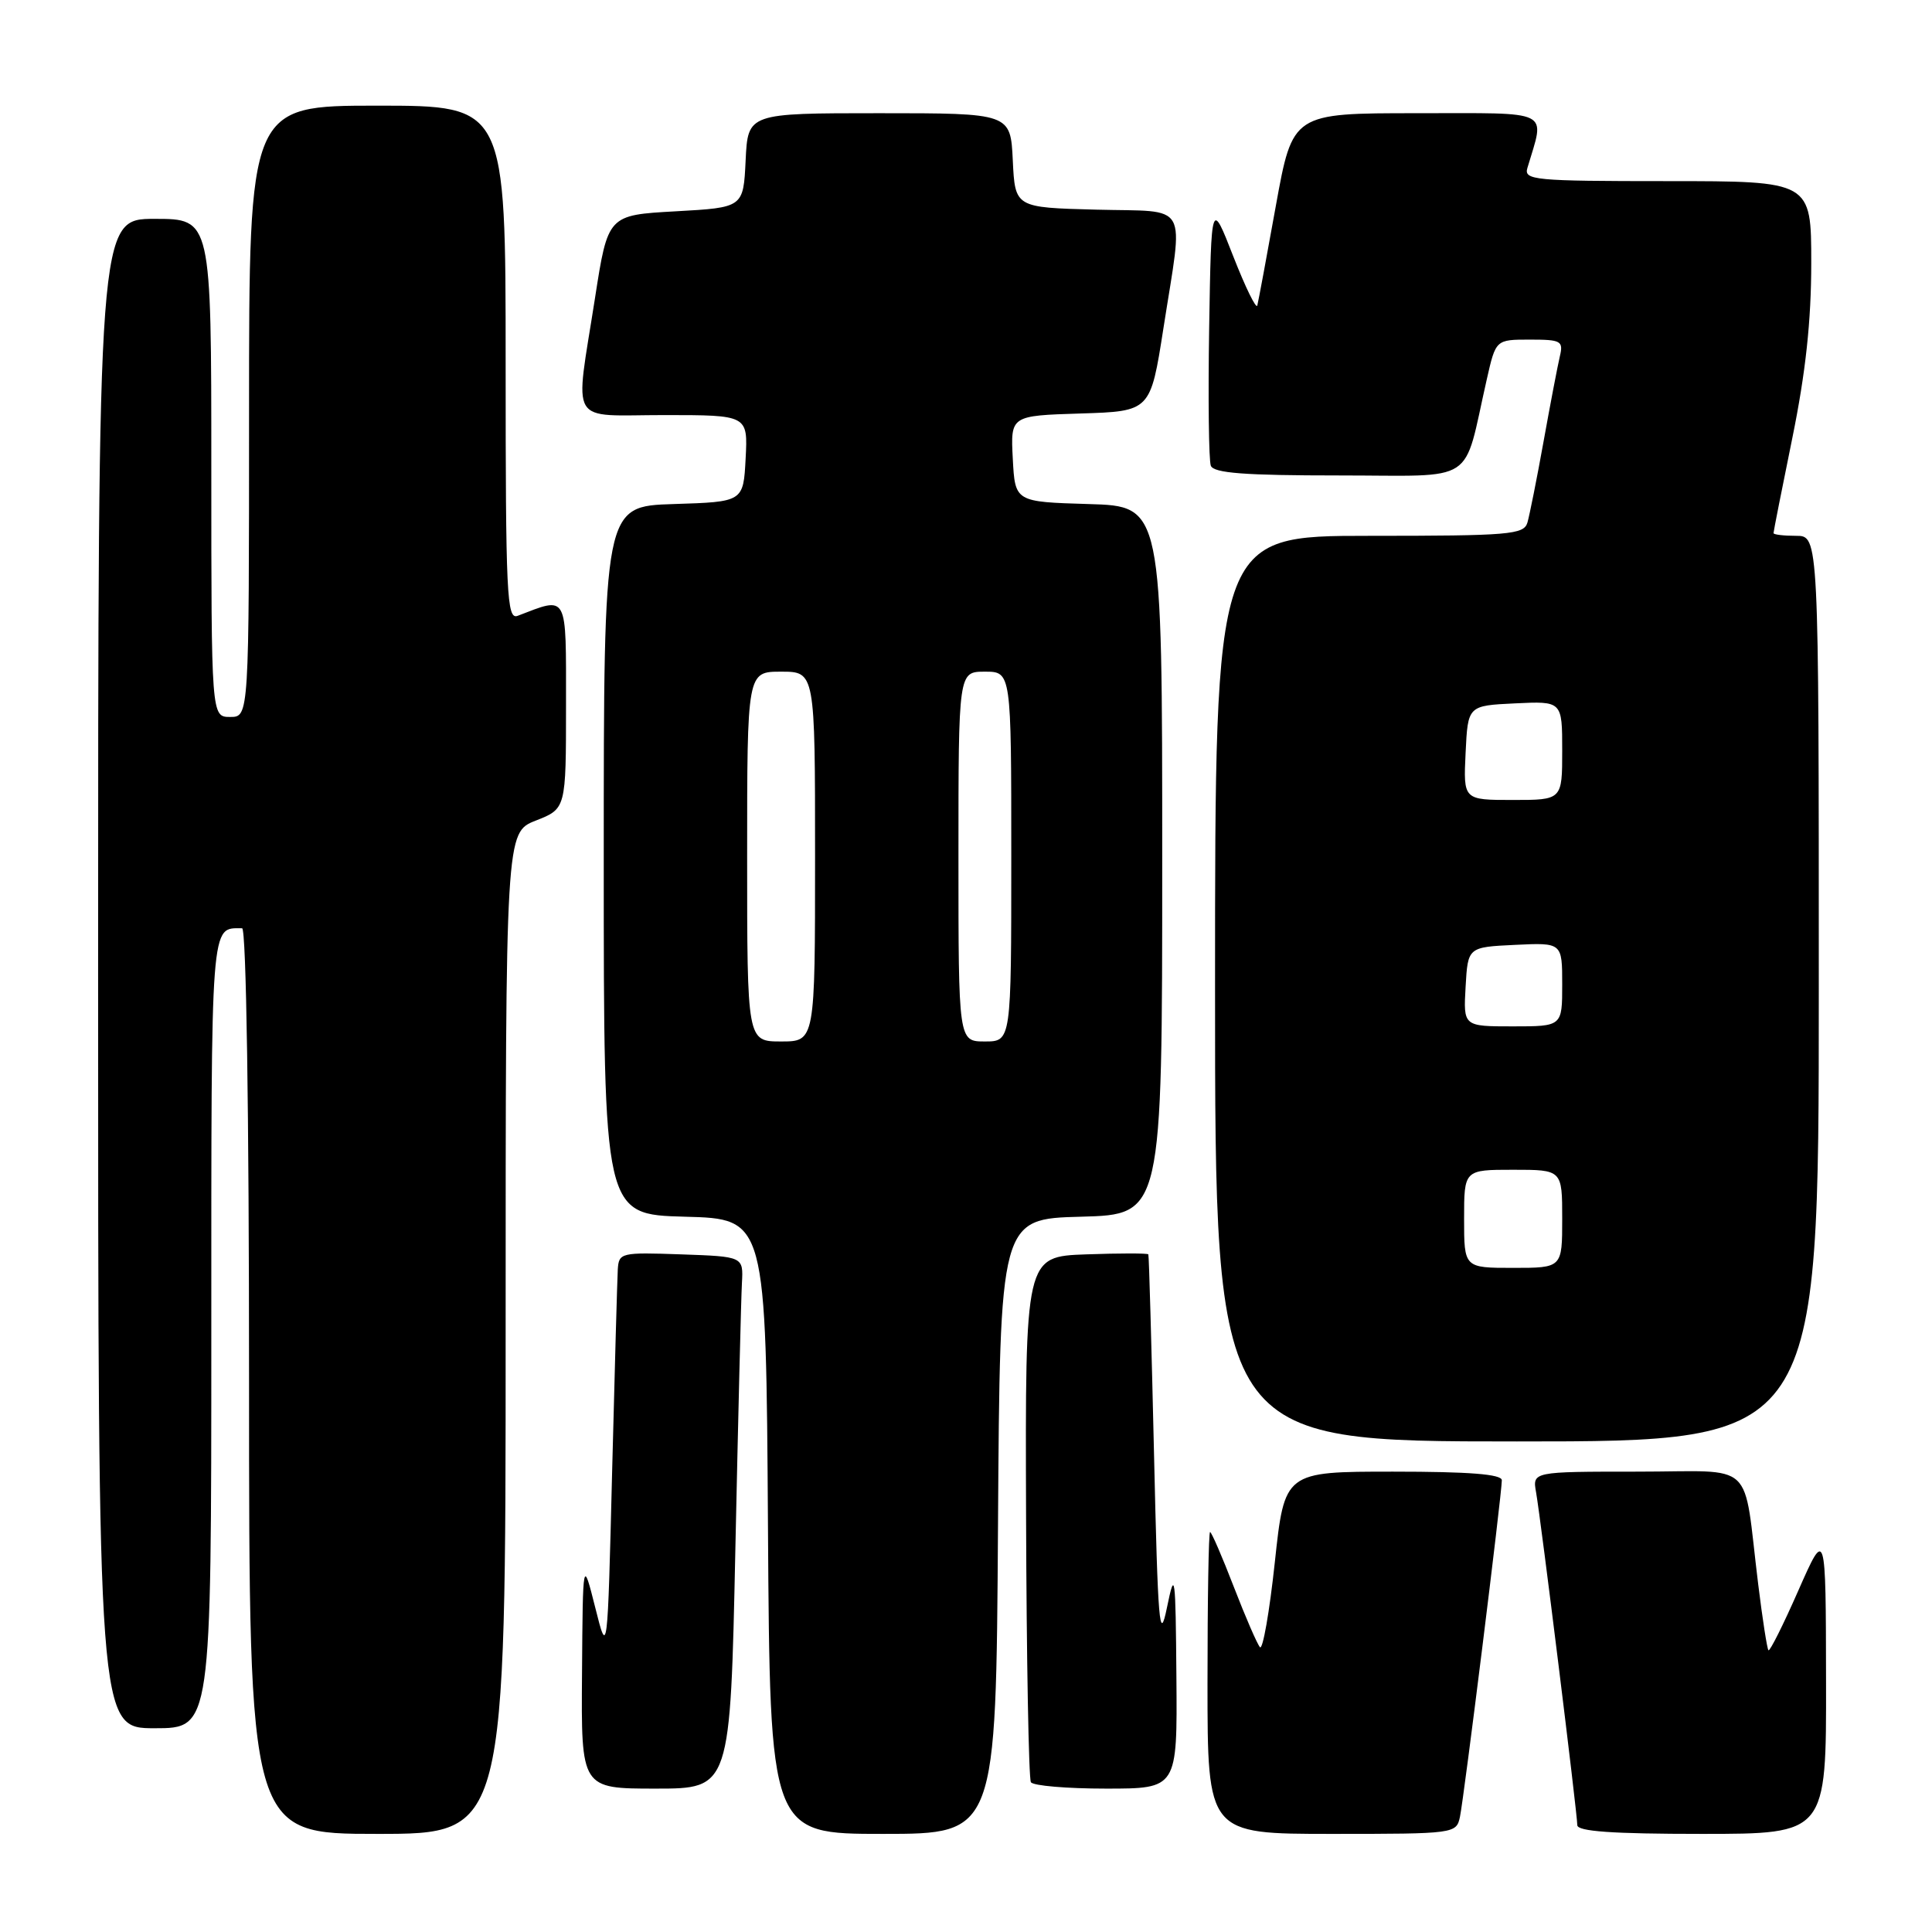 <?xml version="1.0" encoding="UTF-8" standalone="no"?>
<!DOCTYPE svg PUBLIC "-//W3C//DTD SVG 1.1//EN" "http://www.w3.org/Graphics/SVG/1.1/DTD/svg11.dtd" >
<svg xmlns="http://www.w3.org/2000/svg" xmlns:xlink="http://www.w3.org/1999/xlink" version="1.1" viewBox="0 0 256 256">
 <g >
 <path fill="currentColor"
d=" M 67.00 176.65 C 67.00 110.30 67.00 110.30 71.00 108.73 C 75.00 107.16 75.00 107.16 75.00 93.47 C 75.00 78.45 75.31 79.03 68.59 81.60 C 67.15 82.15 67.00 78.90 67.00 48.11 C 67.00 14.00 67.00 14.00 50.00 14.00 C 33.00 14.00 33.00 14.00 33.00 54.50 C 33.00 95.00 33.00 95.00 30.50 95.00 C 28.00 95.00 28.00 95.00 28.00 62.00 C 28.00 29.00 28.00 29.00 20.50 29.00 C 13.00 29.00 13.00 29.00 13.00 129.00 C 13.00 229.00 13.00 229.00 20.50 229.00 C 28.00 229.00 28.00 229.00 28.00 176.61 C 28.00 121.35 27.87 123.00 32.08 123.00 C 32.63 123.00 33.00 147.23 33.00 183.00 C 33.00 243.00 33.00 243.00 50.00 243.00 C 67.00 243.00 67.00 243.00 67.00 176.65 Z  M 132.24 202.25 C 132.50 161.50 132.50 161.50 143.25 161.22 C 154.00 160.93 154.00 160.93 154.00 114.00 C 154.00 67.07 154.00 67.07 144.25 66.79 C 134.50 66.50 134.50 66.50 134.20 60.79 C 133.90 55.08 133.90 55.08 143.17 54.79 C 152.44 54.50 152.44 54.50 154.16 43.50 C 156.82 26.41 157.79 28.11 145.25 27.78 C 134.50 27.50 134.50 27.50 134.20 21.25 C 133.90 15.00 133.90 15.00 116.50 15.00 C 99.10 15.00 99.10 15.00 98.80 21.25 C 98.50 27.50 98.50 27.50 89.53 28.00 C 80.55 28.50 80.55 28.50 78.84 39.50 C 76.16 56.71 75.15 55.00 88.05 55.00 C 99.10 55.00 99.10 55.00 98.80 60.75 C 98.50 66.50 98.50 66.50 89.25 66.79 C 80.00 67.08 80.00 67.08 80.00 114.00 C 80.00 160.93 80.00 160.93 90.75 161.22 C 101.50 161.50 101.50 161.50 101.76 202.25 C 102.02 243.00 102.02 243.00 117.00 243.00 C 131.98 243.00 131.98 243.00 132.24 202.25 Z  M 193.45 240.75 C 193.98 238.27 199.00 197.96 199.00 196.14 C 199.00 195.34 194.68 195.00 184.60 195.00 C 170.21 195.00 170.21 195.00 168.92 207.01 C 168.21 213.62 167.32 218.68 166.95 218.26 C 166.58 217.84 165.02 214.24 163.48 210.25 C 161.94 206.26 160.53 203.00 160.34 203.00 C 160.15 203.00 160.00 212.00 160.00 223.00 C 160.00 243.00 160.00 243.00 176.48 243.00 C 192.76 243.00 192.97 242.97 193.45 240.75 Z  M 241.96 222.75 C 241.93 202.50 241.93 202.50 238.29 210.75 C 236.30 215.28 234.51 218.85 234.33 218.67 C 234.15 218.48 233.54 214.55 232.97 209.92 C 230.90 193.15 232.89 195.00 216.98 195.00 C 203.05 195.00 203.05 195.00 203.54 197.75 C 204.17 201.32 209.00 240.32 209.00 241.84 C 209.00 242.67 213.64 243.00 225.50 243.00 C 242.00 243.00 242.00 243.00 241.96 222.75 Z  M 97.44 205.25 C 97.81 187.79 98.20 171.93 98.31 170.00 C 98.50 166.50 98.50 166.50 90.25 166.21 C 82.27 165.93 82.00 165.99 81.86 168.21 C 81.79 169.47 81.45 181.53 81.11 195.00 C 80.50 219.50 80.50 219.50 78.87 213.00 C 77.23 206.50 77.23 206.50 77.12 221.75 C 77.00 237.00 77.00 237.00 86.88 237.00 C 96.77 237.00 96.77 237.00 97.44 205.25 Z  M 155.88 222.25 C 155.77 208.54 155.68 207.89 154.63 213.00 C 153.64 217.84 153.43 215.37 152.91 192.50 C 152.58 178.20 152.25 166.37 152.16 166.21 C 152.07 166.05 148.36 166.05 143.92 166.21 C 135.84 166.50 135.84 166.50 135.96 200.90 C 136.02 219.83 136.31 235.69 136.60 236.15 C 136.88 236.62 141.37 237.00 146.56 237.00 C 156.00 237.00 156.00 237.00 155.88 222.25 Z  M 241.00 131.00 C 241.00 71.00 241.00 71.00 238.00 71.00 C 236.35 71.00 235.00 70.84 235.00 70.64 C 235.00 70.44 236.12 64.75 237.50 58.00 C 239.26 49.36 240.00 42.51 240.00 34.86 C 240.00 24.00 240.00 24.00 220.93 24.00 C 203.24 24.00 201.90 23.87 202.39 22.25 C 204.72 14.40 205.92 15.00 187.75 15.00 C 171.28 15.00 171.28 15.00 169.06 27.25 C 167.85 33.99 166.74 39.94 166.60 40.48 C 166.46 41.01 165.03 38.09 163.42 33.98 C 160.50 26.50 160.50 26.50 160.22 43.46 C 160.07 52.79 160.17 61.01 160.44 61.71 C 160.82 62.69 164.91 63.00 177.43 63.00 C 195.98 63.00 193.78 64.43 197.01 50.25 C 198.20 45.00 198.20 45.00 202.71 45.00 C 206.87 45.00 207.18 45.17 206.68 47.25 C 206.39 48.49 205.42 53.55 204.53 58.50 C 203.64 63.45 202.67 68.29 202.39 69.25 C 201.91 70.84 200.03 71.00 181.43 71.00 C 161.00 71.00 161.00 71.00 161.00 131.00 C 161.00 191.00 161.00 191.00 201.00 191.00 C 241.00 191.00 241.00 191.00 241.00 131.00 Z  M 99.00 113.50 C 99.00 89.00 99.00 89.00 103.50 89.00 C 108.00 89.00 108.00 89.00 108.00 113.50 C 108.00 138.00 108.00 138.00 103.50 138.00 C 99.00 138.00 99.00 138.00 99.00 113.50 Z  M 127.00 113.50 C 127.00 89.00 127.00 89.00 130.50 89.00 C 134.00 89.00 134.00 89.00 134.00 113.50 C 134.00 138.00 134.00 138.00 130.50 138.00 C 127.00 138.00 127.00 138.00 127.00 113.50 Z  M 194.00 161.50 C 194.00 155.00 194.00 155.00 200.50 155.00 C 207.00 155.00 207.00 155.00 207.00 161.50 C 207.00 168.00 207.00 168.00 200.50 168.00 C 194.00 168.00 194.00 168.00 194.00 161.50 Z  M 194.20 130.75 C 194.50 125.50 194.50 125.50 200.75 125.20 C 207.00 124.90 207.00 124.90 207.00 130.45 C 207.00 136.00 207.00 136.00 200.45 136.00 C 193.90 136.00 193.90 136.00 194.20 130.75 Z  M 194.20 99.75 C 194.50 93.50 194.50 93.50 200.75 93.20 C 207.00 92.90 207.00 92.90 207.00 99.45 C 207.00 106.00 207.00 106.00 200.45 106.00 C 193.90 106.00 193.90 106.00 194.20 99.75 Z "/>
</g>
</svg>
